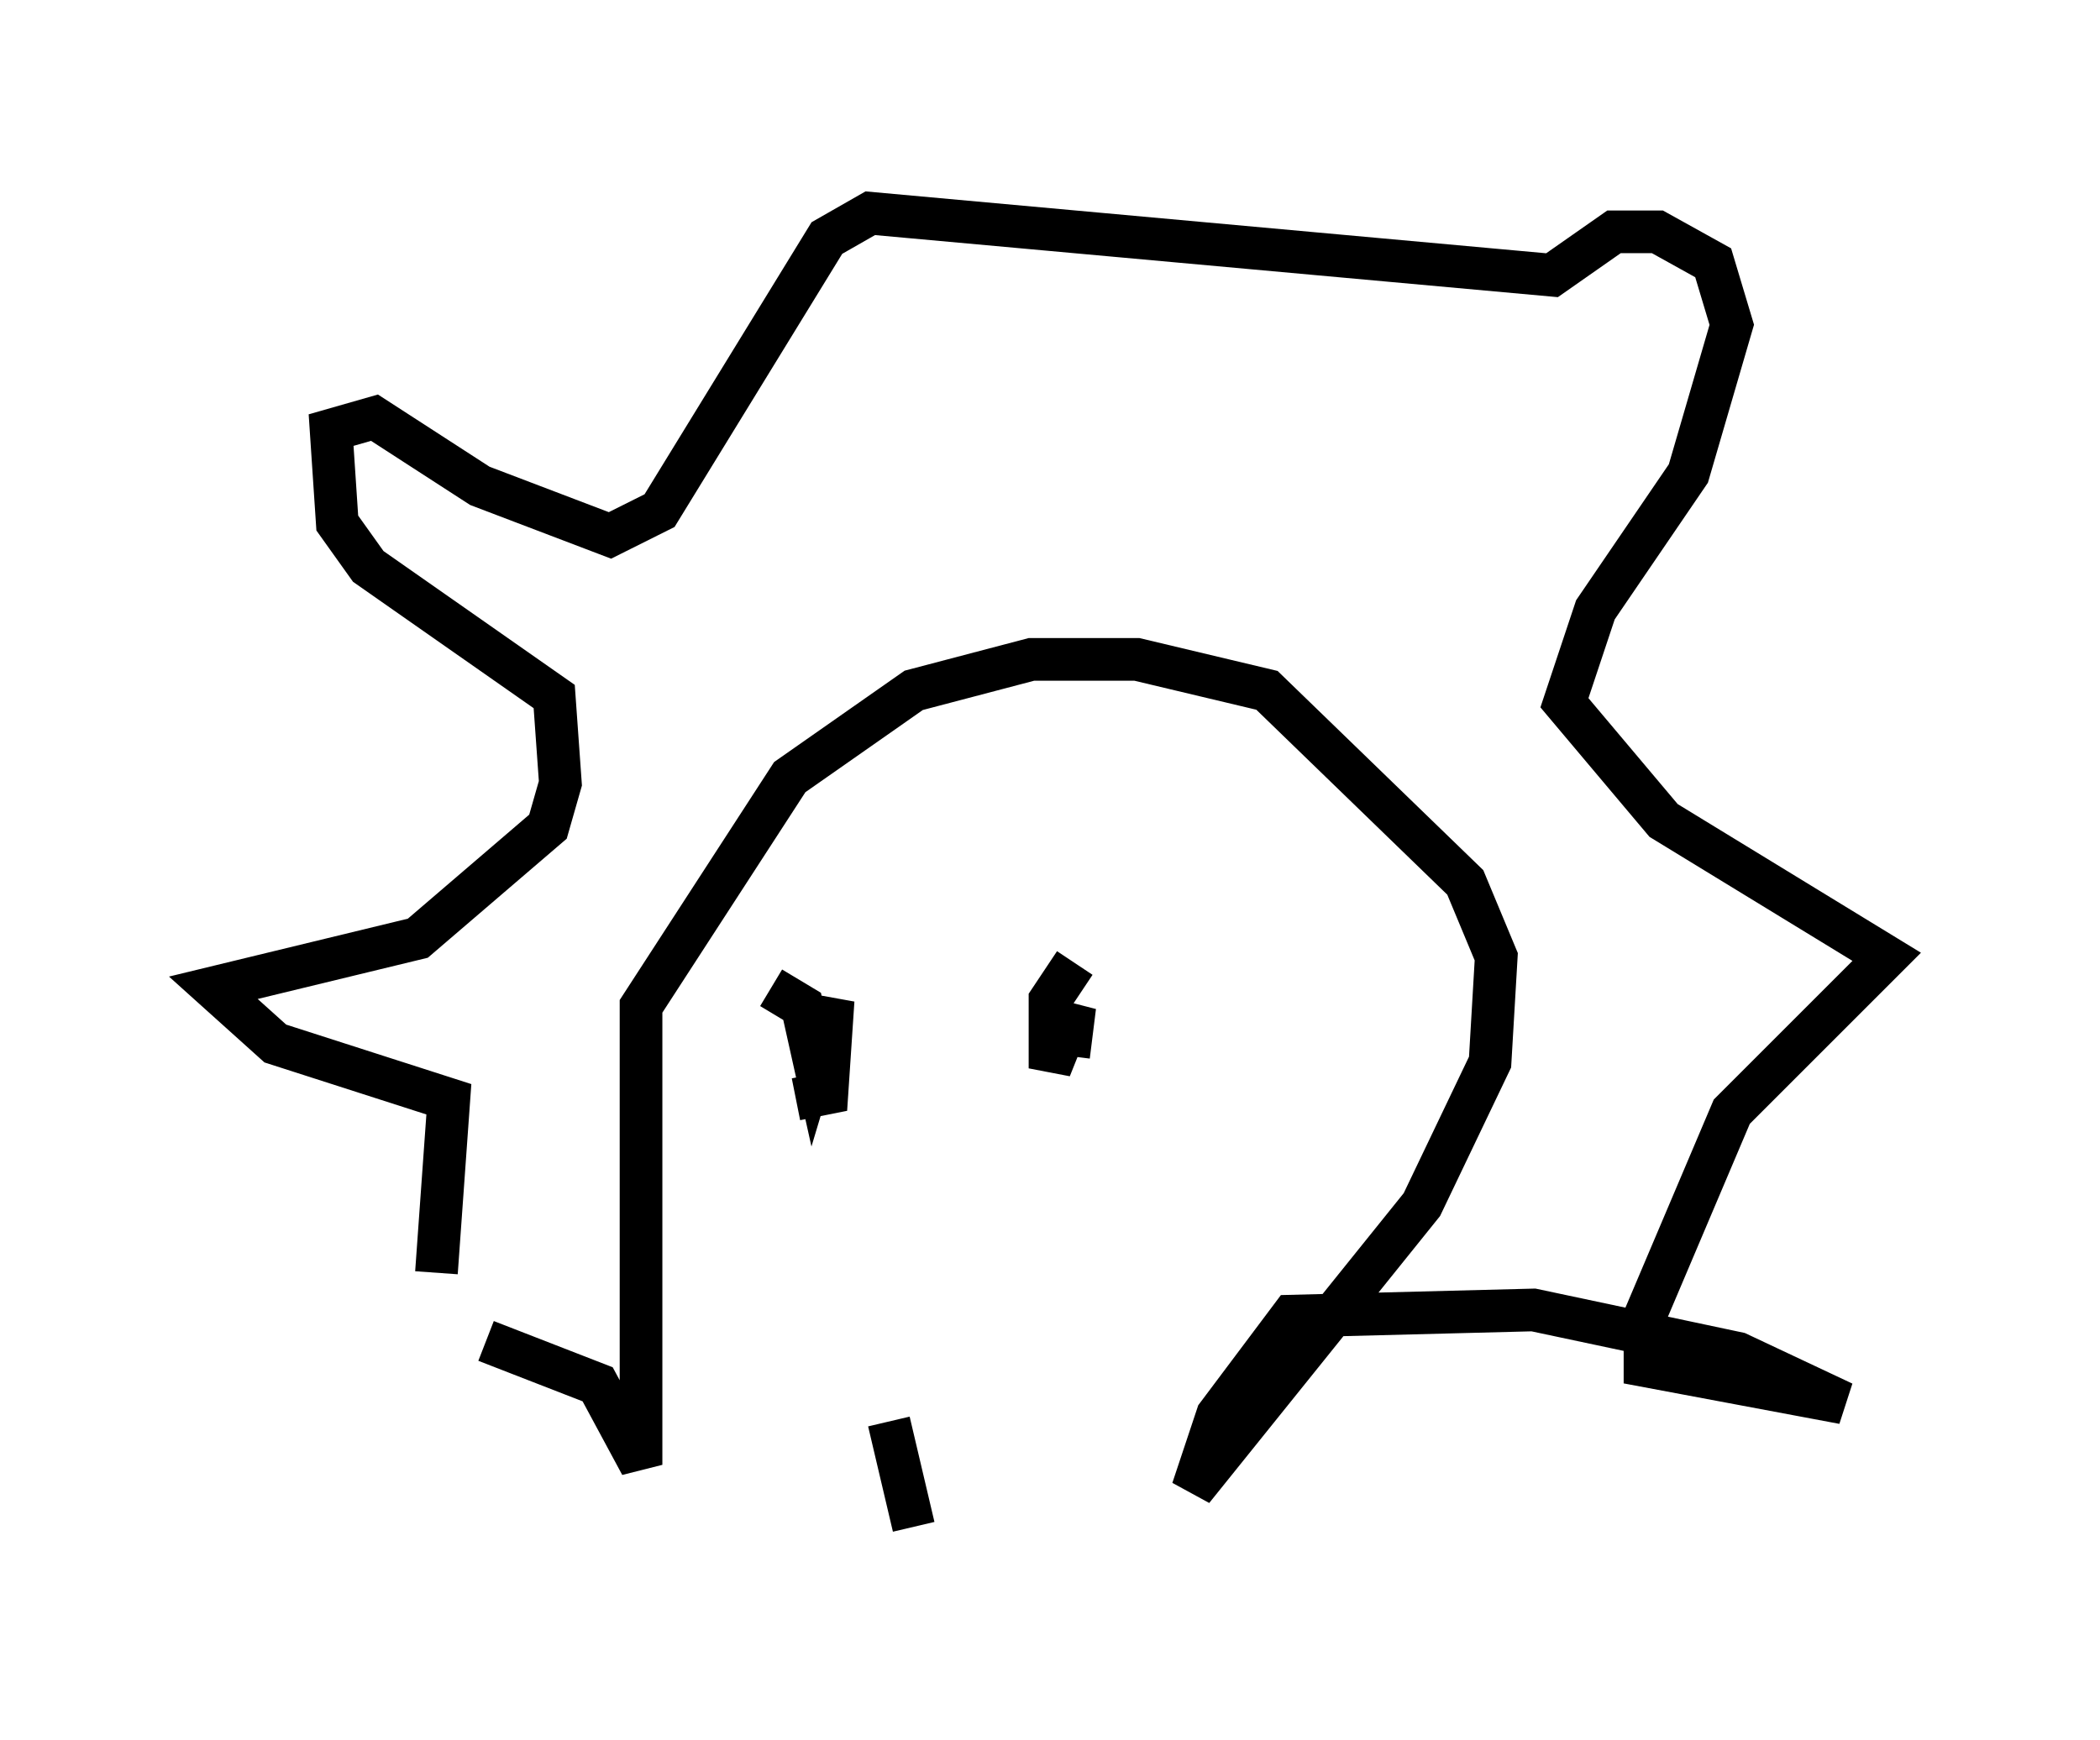 <?xml version="1.0" encoding="utf-8" ?>
<svg baseProfile="full" height="40.793" version="1.1" width="49.218" xmlns="http://www.w3.org/2000/svg" xmlns:ev="http://www.w3.org/2001/xml-events" xmlns:xlink="http://www.w3.org/1999/xlink"><defs /><rect fill="white" height="40.793" width="49.218" x="0" y="0" /><path d="M10.955, 29.402 m-0.726, 0.436 l0.291, -4.067 -4.067, -1.307 l-1.453, -1.307 4.793, -1.162 l3.05, -2.615 0.291, -1.017 l-0.145, -2.034 -4.358, -3.05 l-0.726, -1.017 -0.145, -2.179 l1.017, -0.291 2.469, 1.598 l3.05, 1.162 1.162, -0.581 l3.922, -6.391 1.017, -0.581 l15.978, 1.453 1.453, -1.017 l1.017, 0.0 1.307, 0.726 l0.436, 1.453 -1.017, 3.486 l-2.179, 3.196 -0.726, 2.179 l2.324, 2.76 5.229, 3.196 l-3.631, 3.631 -2.034, 4.793 l0.0, 1.162 4.648, 0.872 l-2.469, -1.162 -4.793, -1.017 l-5.665, 0.145 -1.743, 2.324 l-0.581, 1.743 5.374, -6.682 l1.598, -3.341 0.145, -2.469 l-0.726, -1.743 -4.648, -4.503 l-3.05, -0.726 -2.469, 0.0 l-2.76, 0.726 -2.905, 2.034 l-3.486, 5.374 0.0, 10.749 l-1.017, -1.888 -2.615, -1.017 m7.263, -5.665 l0.726, -0.145 0.145, -2.179 l-0.436, 1.453 -0.291, -1.307 l-0.726, -0.436 m7.117, -0.581 l-0.581, 0.872 0.0, 1.598 l0.581, -1.453 -0.145, 1.162 m-3.631, 11.039 l-0.581, -2.469 " fill="none" stroke="black" stroke-width="1" /></svg>